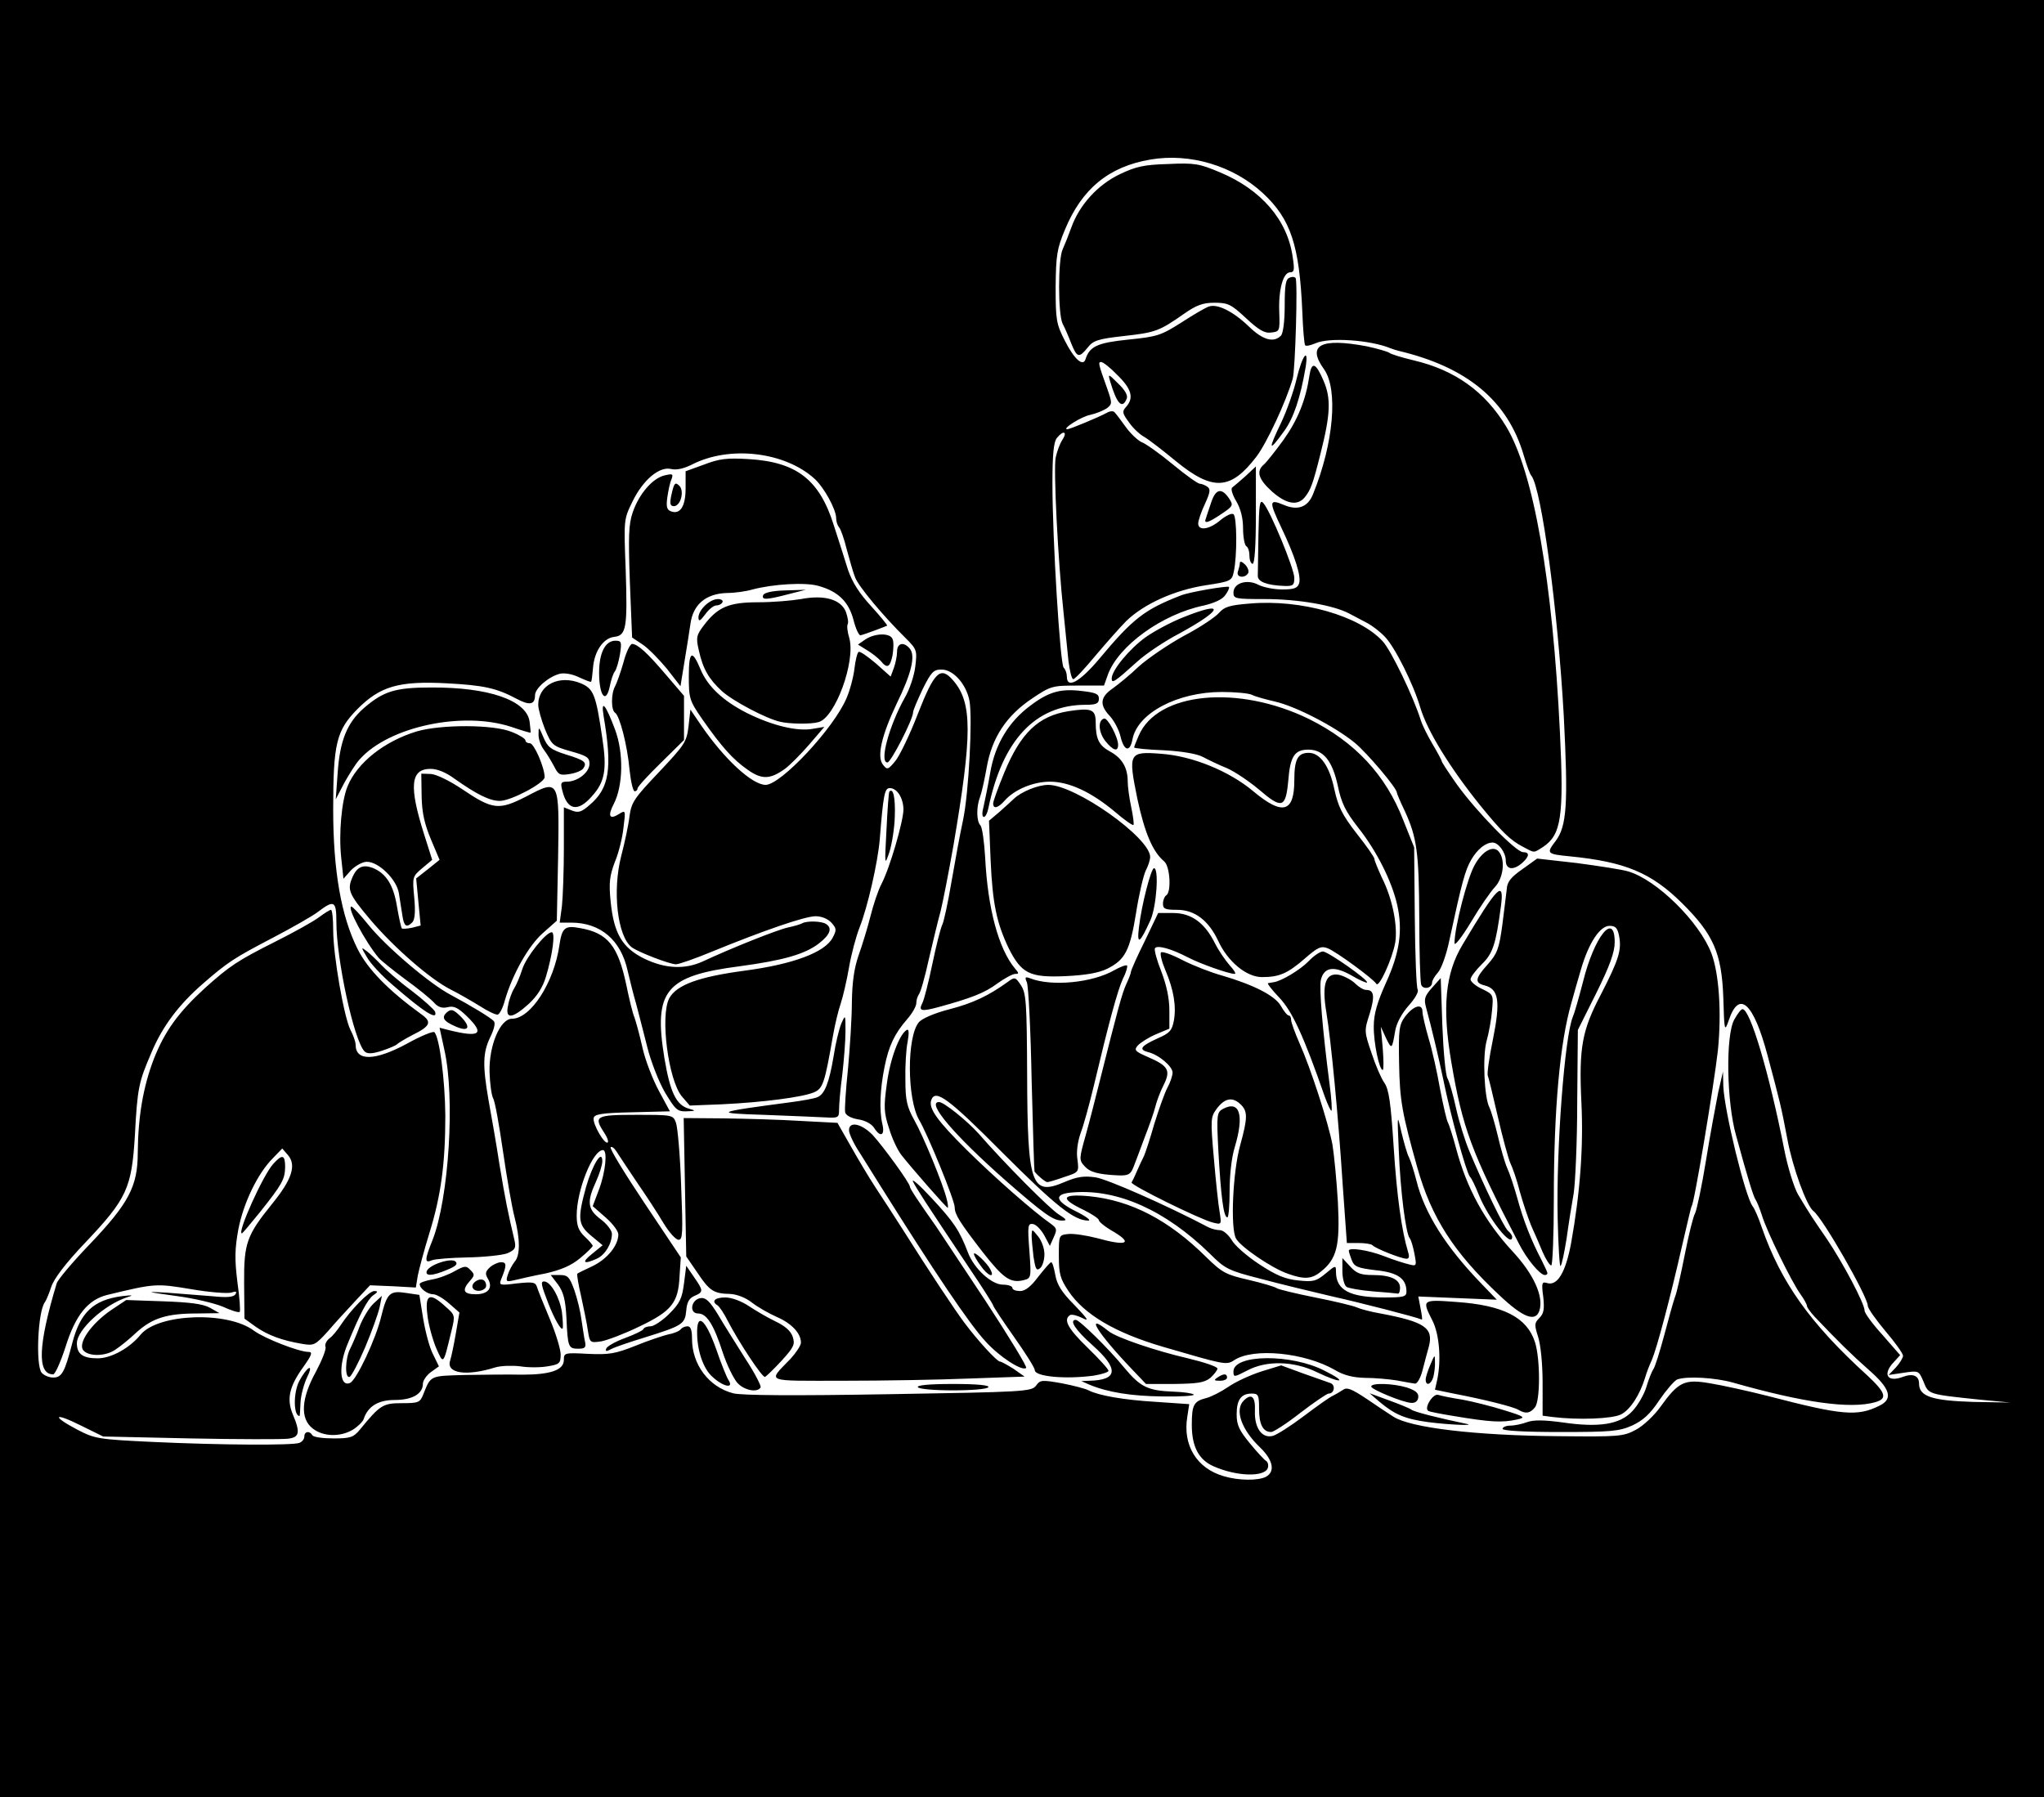 <?xml version="1.0" encoding="utf-8"?>
<!DOCTYPE svg PUBLIC "-//W3C//DTD SVG 20010904//EN" "http://www.w3.org/TR/2001/REC-SVG-20010904/DTD/svg10.dtd">
<svg version="1.0" xmlns="http://www.w3.org/2000/svg" width="638px" height="561px" viewBox="0 0 638 561" preserveAspectRatio="xMidYMid meet">
 <rect x="0" y="0" width="638" height="561" fill="#808080" stroke="none"/>
 <g fill="#000000">
  <path d="M0 280.5 l0 -280.5 319 0 319 0 0 280.5 0 280.5 -319 0 -319 0 0 -280.5z"/>
 </g>
 <g fill="#ffffff">
  <path d="M382 460.8 c-8.4 -2.4 -12.9 -9.6 -11.4 -18.6 l0.6 -3.9 -10.2 -0.7 c-10.3 -0.6 -18.1 -2 -21.2 -3.6 -0.9 -0.5 -4.7 -1.5 -8.3 -2.2 -6.3 -1.1 -6.8 -1.1 -8.1 0.7 -1.4 1.9 -3.7 2 -46.2 2.7 -29.1 0.5 -46 0.4 -48.4 -0.3 -7.6 -2 -12.8 -9 -12.8 -17 0 -2.7 -0.4 -3.9 -1.4 -3.9 -0.8 0 -1.7 0.4 -2.1 0.9 -0.3 0.5 -2 1.3 -3.8 1.6 -1.7 0.4 -6.5 2 -10.4 3.6 -6.3 2.5 -8.3 2.8 -14.8 2.5 -7.3 -0.4 -7.5 -0.3 -7.5 1.9 0 3.2 -4.2 4.6 -13.1 4.6 -4.1 -0.1 -12.1 0 -17.8 0.1 -11 0.3 -10.6 0.1 -13 6.1 -1 2.5 -1.5 2.7 -6.7 2.7 -5.9 0 -6.8 0.6 -13.1 8.3 -2 2.4 -3 2.7 -8.2 2.7 -3.3 0 -6.3 -0.4 -6.6 -1 -0.9 -1.5 -2.5 -1.2 -2.5 0.4 0 0.8 -0.7 1.7 -1.6 2 -2.1 0.8 -24.1 0.7 -45.7 -0.3 -17 -0.8 -18.1 -1 -23.5 -3.8 -8.2 -4.3 -7.5 -5.6 0.9 -1.4 l7.1 3.5 27.2 0.6 c14.9 0.3 28.6 0.3 30.4 0.1 3.7 -0.4 4 -1.9 1.6 -7.6 -2 -4.8 -1.1 -8.7 3.2 -14.7 2.7 -3.8 3.1 -4.8 1.7 -4.8 -3 0 -13.7 -4.2 -17 -6.6 -8.2 -6.2 -29.9 -5.4 -35.4 1.2 -3.4 4.2 -9.2 7.4 -13.4 7.4 -4.6 0 -6.5 -1.3 -6.5 -4.7 0 -4.2 8.6 -12.1 15.8 -14.4 2 -0.6 1.6 -0.7 -1.8 -0.3 -8.8 1.2 -12.9 5 -15.4 14.5 -2.4 9.3 -3.3 10.9 -6 10.9 -1.3 0 -2.9 -0.7 -3.6 -1.5 -1.9 -2.3 -1.2 -19.1 1 -22 0.4 -0.5 1.3 -2.7 2 -4.8 0.8 -2.5 4.5 -7.4 10.6 -13.8 13 -13.7 14.5 -17 15.5 -33.4 0.8 -15.1 1.2 -16.7 5.2 -26 3.4 -8.1 8.5 -14.9 16.1 -21.5 7.6 -6.6 9.7 -8 21.8 -14.3 5.9 -3.1 12.3 -6.7 14.1 -8.1 5 -3.8 5.7 -3.4 5.7 3.2 0 11.7 5.5 37.1 8.8 40.4 0.8 0.8 2.3 0.8 5.4 -0.2 2.4 -0.8 4.5 -1.7 4.8 -2.1 0.3 -0.3 2.4 -1.6 4.7 -2.8 5.7 -2.8 6.2 -4.1 2.8 -6.5 -10.2 -7.4 -16.7 -14 -19.9 -20.4 -5.1 -10.2 -7.6 -24.4 -7.6 -43.5 0 -20.7 1 -24.7 7.6 -31.4 7.1 -7.1 12.9 -8.8 27.9 -8 11.5 0.6 15.5 1.5 21.7 4.8 4.1 2.2 5.8 1.9 5.8 -1.1 0 -2.1 4.2 -5.8 7.8 -6.7 1.4 -0.3 3.9 0.1 5.9 1.1 2 0.9 3.7 1.6 3.8 1.4 0.2 -0.2 0.4 -2.1 0.6 -4.3 0.4 -5.2 3.2 -9.3 6.6 -9.7 3.8 -0.4 4.2 -2.8 3.6 -21 -0.6 -15.6 -0.6 -15.7 2.1 -21.2 3.3 -6.8 8.4 -11.1 12.1 -10.2 1.6 0.4 3.9 -0.1 6.5 -1.4 11.7 -6 28.9 -4 38.2 4.4 3 2.7 6.8 9.6 6.8 12.4 0 1 0.4 2.2 0.9 2.8 0.5 0.5 1.6 3.6 2.4 6.9 0.9 3.3 2 7.2 2.6 8.7 1 2.8 8.9 12.2 15.7 18.9 3.6 3.6 3.7 3.9 3.1 8.9 -0.3 2.8 -1.8 7.3 -3.3 9.8 -4.9 8.8 -8 20.2 -5.4 20.2 1.1 0 8 -13.5 8 -15.6 0 -0.7 1.4 -3.9 3 -7.3 2.7 -5.4 3.4 -6.1 5.9 -6.1 3.7 0 7.7 4.6 8.7 9.7 1 5.4 -0.2 28.8 -2 37.3 -0.9 4.1 -2.5 12.8 -3.6 19.2 -1.1 6.5 -2.4 12.6 -2.9 13.5 -0.5 1 -1.9 6.5 -3.1 12.3 -1.2 5.8 -2.6 11.2 -3.1 12.1 -1.3 2.5 -0.3 2.7 4.9 1.3 10.6 -2.9 14.6 -4.5 18.5 -7.4 2.2 -1.6 4.8 -3 5.6 -3 1.2 0 1.2 -0.2 -0.1 -1.7 -5.1 -6.1 -8.5 -18.7 -9.3 -34.7 -0.3 -4.9 -0.9 -9.4 -1.5 -10 -1.2 -1.2 -1.3 -5.7 -0.1 -8.8 0.5 -1.3 1.4 -5.4 2.1 -9.3 1.6 -9.2 6.1 -16.1 14.2 -21.5 5.8 -3.9 6.3 -4 14.2 -4 l8.2 0 1.2 -3.4 c3.3 -9 16.9 -18.9 30 -21.6 3.3 -0.8 5.8 -1.9 6.7 -3.3 0.8 -1.1 1.3 -2.2 1.1 -2.5 -0.5 -0.4 -12.5 1.6 -15.1 2.7 -11.3 4.4 -14.9 7.2 -25.5 19.9 -6 7.1 -10 9.3 -10 5.4 0 -1 -0.4 -2.2 -1 -2.8 -1.1 -1.1 -3.5 -39.9 -3.5 -57.5 0 -9.2 0.4 -13 1.4 -14.2 2 -2.5 3.4 -2 1.7 0.6 -0.8 1.2 -1.7 3.7 -2.1 5.6 -0.7 3.5 0.7 32.1 2.5 48.6 0.5 5 1.2 11.6 1.5 14.8 0.4 3.1 1 5.7 1.5 5.7 0.5 0 3.6 -3.3 6.9 -7.3 3.3 -3.9 7.7 -8.9 9.7 -10.9 5.5 -5.3 15 -9.6 24.7 -11.1 7.9 -1.2 8.2 -1.4 8.8 -4.2 1.1 -4.9 1 -17.3 -0.1 -18 -0.6 -0.4 -2.4 0.5 -4.1 1.9 -3.4 2.9 -6.9 3.4 -6.9 1 0 -0.8 0.9 -3.6 2.1 -6.1 1.7 -3.7 1.8 -4.7 0.7 -5.4 -0.7 -0.5 -1.8 -0.9 -2.3 -0.9 -0.6 0 -4.4 -2.7 -8.5 -6.1 -4.1 -3.4 -8.5 -6.5 -9.7 -6.9 -1.1 -0.5 -3.4 -2.6 -4.9 -4.7 -1.5 -2.1 -3.1 -4.2 -3.5 -4.6 -0.4 -0.5 -1.5 -0.4 -2.5 0.2 -2.6 1.4 -11.5 5.1 -12.3 5.1 -1.7 -0.1 4.5 -4 7.2 -4.5 1.8 -0.4 4 -1.3 5.1 -2 1.8 -1.4 1.8 -1.6 0.2 -6.2 -2.8 -7.8 -2.9 -8.3 -1.9 -8.3 0.6 0 2.9 1.8 5.1 4.1 4.4 4.3 5.2 7.1 2.7 9.9 -1.3 1.4 -1.2 2 0.8 4.7 1.2 1.8 3.4 3.9 4.9 4.7 1.5 0.9 5.9 4.3 9.9 7.6 11.5 9.4 17.1 9 25.1 -1.5 3.2 -4.2 9.3 -17.3 11.3 -24.3 0.8 -2.7 1.6 -30.3 0.9 -31.4 -0.3 -0.4 -1.1 -0.5 -1.9 -0.1 -1.2 0.4 -1.5 2.4 -1.5 8.7 0 5 -0.5 8.7 -1.2 9.4 -2.3 2.3 -5.7 1.3 -10 -2.9 -4.9 -4.7 -9.9 -7.2 -12.5 -6.2 -1 0.3 -4.9 2.6 -8.6 5 -6.3 4 -7.5 4.4 -16.5 5.3 -9.7 1 -12.1 2.1 -13.4 6.2 -0.8 2.3 -3.5 -0.1 -6.4 -5.8 -2.7 -5.3 -2.9 -6.5 -2.9 -16.8 0.1 -9.9 0.4 -11.9 2.9 -17.9 5.3 -12.8 13.7 -19.7 26.7 -21.9 12.3 -2.1 25.8 1.9 35.1 10.5 8.7 8.1 11.4 16.2 12.3 37.1 0.2 5.4 0.6 10.1 0.9 10.4 0.3 0.3 1.7 0 3.1 -0.6 4.3 -2 17.2 -1.1 23.5 1.5 0.8 0.3 2 0.7 2.5 0.8 21.5 5.1 34.1 15.6 39.1 32.6 0.9 3 1.9 5.9 2.4 6.4 3.2 4.2 8.3 42.4 10.1 74.9 1.4 27.5 1 34.5 -2.6 39.2 -2.9 3.8 -2.7 4 4.5 4.7 17.2 1.7 25.4 5.1 35 14.6 9.8 9.7 12.4 15.6 12.9 29.5 0.3 10.6 0.4 10.8 1.7 7.1 3.2 -9.6 7.7 -5.6 12.1 10.9 4 15 4.2 15.7 6.2 26.2 1.6 8.7 6 20.8 8.1 22.4 2.9 2.1 17 26.8 17 29.6 0 0.8 2.5 4.3 5.5 7.9 3 3.5 5.5 7 5.5 7.7 0 0.6 -1 2.3 -2.2 3.6 l-2.3 2.4 4.7 -0.7 c4.7 -0.7 4.7 -0.7 6.2 2.8 1.6 4 1.4 3.9 17.6 5.6 l9.5 0.9 -11.7 -0.2 c-12.7 -0.4 -16.8 -1.7 -16.8 -5.7 0 -2.5 -1.9 -3.3 -5.1 -2.1 -4.8 1.8 -6.4 -0.8 -2.8 -4.6 l2 -2.2 -5.5 -6.3 c-3.1 -3.4 -5.6 -6.8 -5.6 -7.6 0 -2.2 -6.8 -15 -11.8 -22.4 -4.8 -7 -5.1 -7.4 -9 -13.9 -1.2 -2.1 -3.2 -8.4 -4.3 -14.1 -4.7 -23.8 -10.6 -43.7 -13 -43.7 -0.5 0 -1.6 1.5 -2.6 3.3 -2.7 5 -2.4 25.6 0.6 36.2 3.8 13.9 5.4 19 6.1 20 0.4 0.6 1.3 2.8 2 5 1.5 4.9 9.2 20.6 12 24.5 1.1 1.5 2 3.2 2 3.6 0 0.5 1.1 2 2.4 3.4 7.3 7.7 11.7 12 16.8 16.5 6.9 6 7.8 9.2 3.4 11.3 -6.8 3.4 -11.6 3 -34.6 -3 -6.3 -1.6 -14.5 -3.4 -18.2 -4 -8 -1.4 -9.9 -0.5 -15.5 7.3 -1.9 2.7 -5.4 6 -7.7 7.2 -3.9 2.1 -5.2 2.2 -24.1 2 -25.9 -0.2 -46.2 -2.6 -51.6 -6.1 -1.4 -0.9 -5.2 -3.4 -8.4 -5.6 -4.7 -3.1 -6.1 -3.7 -7.4 -2.7 -0.9 0.6 -2.3 1.4 -3.1 1.8 -0.8 0.3 -4.9 3.2 -9 6.3 -4.1 3.1 -8.5 5.9 -9.7 6.2 -3.4 0.9 -5.8 -2.5 -5.6 -7.8 0.2 -4.5 -1.1 -5.6 -3.5 -3.2 -2.9 2.9 -0.7 9.1 5.2 14.7 4 3.9 4.7 7.5 1.7 9.1 -2.4 1.2 -8.4 1.2 -13.1 -0.2z m13.7 -2.5 c0.3 -0.8 0.1 -1.8 -0.4 -2.2 -0.6 -0.3 -2.9 -2.8 -5.2 -5.6 -3.3 -4 -4.1 -5.7 -4.1 -9 0 -4.6 1.4 -6.5 4.7 -6.5 2.1 0 2.3 0.5 2.3 4.8 0 4.8 1.2 7.2 3.8 7.2 0.7 0 4.9 -2.7 9.1 -6 4.3 -3.3 8.3 -6 8.8 -6 1.9 0 2.2 -2.8 0.5 -3.3 -0.9 -0.3 -4.8 -1.7 -8.5 -3 l-6.8 -2.5 -6.2 1.9 c-3.4 1.1 -8 3.2 -10.3 4.8 -2.2 1.5 -5.3 3.1 -6.9 3.5 -3.9 1 -4.5 2.1 -4.5 8.4 0 6.8 2.2 10.9 6.8 12.9 7.2 3.2 15.8 3.4 16.9 0.6z m-285.6 -12 c1.6 -1 3.1 -2.5 3.4 -3.3 1.3 -4 4.5 -6 9.7 -6 5.5 0 8.8 -1.9 8.8 -5.1 0 -0.9 1.1 -2.6 2.5 -3.6 l2.5 -1.8 -1.8 -3.7 c-1.1 -2 -2.4 -7 -3.1 -11.1 l-1.2 -7.5 -4.1 -0.6 c-5.1 -0.8 -6 0 -7.8 7.3 -1.6 6.9 -7.8 20.1 -9.8 20.8 -3.2 1.3 -3.6 -5.3 -0.7 -12.2 3.9 -9.5 6.2 -13.8 7.9 -15.1 1.6 -1.1 1.7 -1.4 0.4 -1.4 -1.6 0 -7.3 5.8 -10.5 10.7 -1 1.5 -2.5 3.4 -3.5 4.1 -0.9 0.7 -1.5 1.9 -1.2 2.6 0.3 0.7 -1.1 4.2 -3 7.8 -4.6 8.3 -5 14.6 -1 17.7 3.3 2.6 8.6 2.7 12.5 0.4z m399.3 -1.3 c3.4 -1.6 5.6 -3.5 8.5 -7.9 2.2 -3.2 4.7 -6.1 5.6 -6.5 3 -1.1 11.9 -0.6 17.5 1 21.8 6.2 36.5 8.3 44.3 6.1 3.9 -1.1 3.4 -2.9 -2.5 -8.4 -17.8 -16.2 -26.9 -29 -32.9 -46.2 -1 -3 -2.3 -5.9 -2.8 -6.5 -2.3 -2.8 -8.9 -29.9 -9.2 -37.6 l-0.1 -4.5 -1.5 6.5 c-0.7 3.6 -2.5 13.1 -3.8 21.2 -1.3 8.1 -2.9 15.5 -3.4 16.5 -0.6 1 -2 6.7 -3.2 12.8 -1.2 6 -2.5 12 -3.1 13.4 -0.5 1.4 -2 6.8 -3.4 12.1 -1.4 5.2 -2.9 10 -3.4 10.5 -0.4 0.6 -1.4 3 -2.1 5.4 -0.7 2.4 -2.7 5.8 -4.4 7.6 -3.8 4.1 -10.3 5.2 -21.8 3.5 -5.9 -0.8 -9 -0.8 -11 -0.1 -1.6 0.6 -3.9 1.1 -5.3 1.1 -1.3 0 -2.4 0.5 -2.4 1 0 0.6 6.6 1 17.9 1 15.8 0 18.4 -0.2 22.5 -2z m-51.9 -0.6 c-8.2 -1.7 -16.2 -3.7 -17 -4.4 -0.5 -0.4 -3.7 -1.7 -7 -2.9 l-6 -2.2 3 2.6 c4.9 4.1 8 5.4 15.2 6.4 6.9 0.9 15.5 1.2 11.8 0.5z m16 -1.3 c2.8 -0.6 2.5 -0.9 -4 -2.9 -3.8 -1.2 -9.7 -2.7 -13 -3.3 -3.3 -0.5 -6.7 -1.2 -7.6 -1.5 -1.6 -0.5 -4.5 4.1 -3.1 5 0.5 0.3 3.7 0.9 7.3 1.5 12.5 2.1 15.7 2.2 20.4 1.2z m32.5 -1.6 c2.9 -1.5 5.9 -6.2 7.5 -11.5 0.4 -1.4 1.3 -3.8 2.1 -5.5 1.6 -3.8 5.7 -19.2 9.4 -35.5 1.6 -6.9 2.9 -12.5 3 -12.5 0.7 0 7 -37.9 8.2 -48.5 1.2 -11.8 0.4 -24 -2 -30.4 -3.8 -9.9 -17.1 -23 -26 -25.6 -2 -0.6 -9.3 -1.7 -16 -2.6 l-12.4 -1.4 -4.6 3.3 c-3.6 2.5 -4.8 4 -4.9 6.3 -0.2 1.6 -0.8 6.7 -1.4 11.3 -1 7.3 -1.6 8.8 -4.5 12.1 -4 4.4 -4.2 5.8 -1 6.6 4.4 1.1 5 4.9 2.6 16.8 -1.2 5.8 -1.9 10.9 -1.6 11.4 0.2 0.4 1.6 6.1 3.1 12.7 1.5 6.6 3.3 13.1 3.9 14.5 0.7 1.4 2.1 5.4 3 9 1 3.6 2.6 8.3 3.5 10.5 1 2.2 2.6 5.9 3.6 8.3 1 2.3 2.2 4.2 2.7 4.2 0.4 0 0.8 -9.3 0.8 -20.7 0 -28.3 1.9 -48.9 5.5 -61.3 0.7 -2.5 2 -7.2 3 -10.5 2.4 -8.2 5.9 -13.5 8.9 -13.5 1.9 0 2.5 0.7 3 3.3 0.8 4.3 -0.2 7.4 -5.7 18.1 -5.9 11.2 -6.9 16.6 -6.1 33.6 0.7 13.9 -0.4 28.4 -3.2 44 -1.7 9.2 -4.3 13.5 -7.5 12.5 -1.6 -0.5 -1.8 -0.1 -1.2 4.3 0.4 3.8 0.2 5.2 -1.2 6.6 -1.6 1.6 -1.6 2.1 -0.4 5.9 0.8 2.5 1.4 8.4 1.4 14.4 l0 10.2 3 0.4 c8.1 1 18.7 0.6 21.5 -0.8z m-412.2 -3.7 c0.1 -2.3 1.1 -5.9 2.1 -8 2.2 -4.5 -0.1 -3.2 -2.5 1.3 -1.9 3.7 -1.8 10.9 0.1 10.9 0.1 0 0.2 -1.9 0.3 -4.2z m385.3 1.5 c1.7 -2 1.7 -15.2 0 -20.4 -2.5 -7.7 -9.9 -11.5 -24.6 -12.5 -10.7 -0.8 -10.7 -0.7 -7.4 5.8 2.2 4.3 2.8 12.4 1.5 18.5 l-0.7 3.1 5.8 1.2 c9.4 1.8 18.7 4.1 20.3 5.1 2.2 1.3 3.6 1.1 5.1 -0.8z m-36.4 -3.2 c0.1 -1.3 -0.9 -2.1 -3.6 -3 -4.3 -1.3 -11.1 -1.5 -11.1 -0.3 0 0.9 9.9 5 12.5 5.1 1.3 0.1 2.1 -0.6 2.2 -1.8z m-70.1 -0.8 c-0.4 -0.4 -3.3 -0.8 -6.4 -0.9 -8 -0.3 -10.3 -1.5 -15.3 -7.5 -4.9 -6 -14 -14.9 -15.1 -14.9 -2.2 0 -0.1 3.2 5.2 7.9 8.3 7.4 8 10.9 -1 11.1 l-2.5 0.1 2.5 1.1 c5.7 2.4 13.1 3.6 22.9 3.7 5.7 0.1 10.1 -0.2 9.7 -0.6z m-135.2 -2.2 c0.3 -0.4 -1.8 -4.5 -4.7 -8.9 -2.8 -4.5 -6.7 -10.6 -8.5 -13.7 -2.7 -4.4 -3.9 -5.5 -5.5 -5.3 -3 0.4 -3.7 4.8 -0.8 4.8 2.7 0 4.9 3.5 7.7 12.2 1.3 3.9 3.4 8.2 4.6 9.5 2.1 2.3 6.2 3.1 7.2 1.4z m71.1 -0.1 c0.4 -0.6 -3.5 -1 -11 -1 -7.5 0 -11.4 0.4 -11 1 0.3 0.6 5.2 1 11 1 5.8 0 10.7 -0.4 11 -1z m-81.1 -2.2 c-0.5 -0.7 -2.3 -5.1 -3.9 -9.8 -3.4 -9.5 -6.1 -11.5 -5.9 -4.5 0.1 5.4 2 10.8 4.7 13.2 3.4 3.2 6.9 3.9 5.1 1.1z m150.4 -0.7 c1.2 -1.1 2.2 -2.4 2.2 -2.9 0 -0.6 -4.2 -2 -9.2 -3.2 -10 -2.3 -22.4 -6.5 -24.8 -8.5 -7.7 -6.2 -3.5 0.6 7.6 12.2 l4.1 4.3 8.9 0 c7.2 -0.1 9.3 -0.4 11.2 -1.9z m66.2 -2.3 c0.6 -2.4 1.5 -5.7 2 -7.5 1.5 -5.8 -1.3 -7.7 -15.1 -10.3 -3 -0.5 -6.3 -1.4 -7.4 -1.9 -1.1 -0.5 -6.9 -1.9 -13 -3.1 -6 -1.2 -11.4 -2.5 -12 -2.9 -0.5 -0.4 -4.5 -1.6 -8.8 -2.6 -7 -1.6 -8.2 -2.2 -13.2 -7.1 -11.7 -11.6 -23.5 -17.7 -36.5 -19 -8.7 -0.8 -9.3 0.7 -1.7 4.3 2.6 1.3 4.7 2.7 4.7 3.2 0 0.5 2.1 2.2 4.8 3.7 5.9 3.6 3.7 4.4 -5.3 1.9 -3.5 -0.9 -7.5 -1.5 -9.1 -1.3 -2.9 0.3 -2.9 0.4 -2.9 6.8 0 5.6 0.4 7.1 3 11 4.9 7.3 14.5 13 29.5 17.4 19.2 5.6 19.8 5.8 22.2 4.2 6 -4 22 -2.4 31.4 3 2.8 1.7 5.7 2.4 9.5 2.5 3 0 7.4 0.4 9.9 0.8 2.5 0.5 5 0.9 5.7 1 0.7 0 1.7 -1.8 2.3 -4.1z m3.4 2 c0.3 -1.3 0.6 -3.4 0.5 -4.8 0 -2.3 -0.1 -2.2 -1.4 0.9 -0.8 1.8 -1.5 4 -1.5 4.7 0 2.2 1.7 1.6 2.4 -0.8z m-144.7 0.5 l17.1 -0.6 -3.4 -2.4 c-1.9 -1.2 -3.9 -2.3 -4.3 -2.3 -0.9 0 -6.8 -6.4 -11 -12 -3 -4 -11 -16 -19.5 -29.5 -2.4 -3.8 -6.2 -9.6 -8.3 -12.8 -2.1 -3.2 -5.6 -9.1 -7.8 -13 l-4.1 -7.2 -11.4 -0.6 c-6.3 -0.4 -17.1 -0.7 -24 -0.8 l-12.6 -0.1 0.4 21.6 0.4 21.6 3.5 5.1 c3.8 5.7 5.1 6.5 10.2 6.6 2 0.1 4.8 1.1 6.8 2.7 1.8 1.4 5.3 3.4 7.8 4.5 4.6 2 7.5 5.1 7.5 8 0 0.9 -1.5 3.1 -3.2 5 -7.2 7.5 -8.7 6.9 16.3 6.9 12.3 0 30.1 -0.3 39.6 -0.7z m80.3 -0.3 c0 -1.3 -1.1 -1.3 -3 0 -1.2 0.8 -1.1 1 0.8 1 1.2 0 2.2 -0.4 2.2 -1z m30.5 -2.1 c-10.4 -5.4 -28.5 -5.2 -28.5 0.2 0 1.9 0.2 1.8 4.3 -0.3 6 -3.2 14.5 -3 21.7 0.5 7.7 3.7 9.9 3.3 2.5 -0.4z m-299.5 -7.4 c2.1 -5 4.1 -10.6 4.5 -12.5 l0.7 -3.5 -2.6 2.4 c-1.4 1.3 -3.3 4.5 -4.3 7 -0.9 2.5 -2.3 5.7 -3 7.1 -1.6 3.1 -1.7 9.3 -0.2 8.8 0.6 -0.2 2.8 -4.4 4.9 -9.3z m130 4.2 c3.9 -4.3 4.2 -5.1 3.4 -7.5 -0.6 -1.8 -2.5 -3.4 -5.5 -4.8 -2.5 -1.2 -6.2 -3.4 -8.3 -4.8 -2.3 -1.5 -5.3 -2.6 -7.2 -2.6 -3.3 0 -4.5 1.2 -2.4 2.5 0.6 0.4 2 2.5 3.1 4.7 3.4 6.6 10.9 18 11.7 17.6 0.4 -0.2 2.8 -2.5 5.2 -5.1z m97.4 4.7 c2.5 -0.4 4.6 -1.1 4.6 -1.5 0 -0.5 -2.9 -3.7 -6.5 -7.2 -6.2 -6 -7.7 -8.8 -5.5 -10.2 0.5 -0.3 2.2 0.1 3.8 0.9 2.3 1.2 1.8 0.4 -2.4 -4 -4.1 -4.1 -5.5 -6.5 -6 -9.4 -0.4 -2.2 -0.9 -4 -1.3 -4 -0.3 0 -2.1 2.1 -4 4.5 -2.3 3.1 -4.1 4.5 -5.7 4.5 -1.3 0 -2.4 -0.4 -2.4 -1 0 -0.5 -1.3 -1 -3 -1 -3.5 0 -9 -5 -10.9 -10.1 -2.6 -6.8 -4.4 -9.5 -11.3 -16.9 -3.8 -4.1 -6.4 -6.4 -5.8 -5.1 1.2 2.3 3.1 5.3 17.8 27.3 4 5.9 7.2 11 7.2 11.3 0 0.3 2.9 4.7 6.5 9.8 3.6 5.1 6.5 9.7 6.5 10.4 0 2 9.6 2.9 18.4 1.7z m-321 -8.8 c3.1 -10 7 -14.9 13.1 -16.4 14.9 -3.6 15.2 -3.6 26.1 -1.8 5.7 1 11.3 1.4 12.5 1.1 1.6 -0.5 1.9 -0.4 1.4 0.5 -0.6 0.9 -2.6 1.1 -7.4 0.6 -3.6 -0.3 -10 -0.8 -14.1 -1.1 -6.8 -0.4 -6.6 -0.3 2.7 1 5.6 0.7 12.3 2.3 14.9 3.4 2.6 1.2 4.9 1.9 5.2 1.6 0.3 -0.2 0 -4.4 -0.7 -9.3 -0.9 -7.3 -0.8 -10.4 0.3 -16.5 1.6 -8.2 6 -17.4 10.8 -22.2 l2.9 -3 1.9 2.2 c2.5 3.1 1.1 7.5 -5 15 -8 9.9 -8.9 12.3 -8.8 24.9 l0.1 11 3.6 2.6 c3.8 2.6 8 4.2 14.5 5.3 3.6 0.6 4 0.4 8 -4 2.2 -2.6 6.1 -6.8 8.6 -9.5 l4.5 -4.8 7.2 0.3 7.1 0.4 0.6 -3.7 c0.4 -2 2 -8 3.6 -13.2 3.7 -11.9 5 -22 5 -36.8 -0.1 -11.1 -1.8 -24.3 -3.4 -26 -0.4 -0.4 -4.3 1.2 -8.6 3.6 -10 5.4 -16 5.5 -16 0.3 0 -0.9 -0.7 -2.9 -1.6 -4.6 -2 -3.9 -5.4 -23.2 -5.4 -31.2 0 -3.5 -0.3 -6.3 -0.7 -6.3 -0.3 0 -2 1 -3.7 2.3 -1.7 1.3 -7.8 4.7 -13.6 7.6 -11.9 6 -14.3 7.6 -22 14.5 -8.3 7.6 -12.6 13.5 -16 22.2 -3.3 8.6 -4.9 17.9 -5 29.2 0 10.5 -2.8 15.8 -15 28.6 -5.4 5.6 -10 11.1 -10.3 12.2 -5.8 19.2 -6.2 28.4 -1.1 28.4 0.6 0 2.3 -3.8 3.8 -8.4z m134.3 6.2 c1.8 -0.5 5.2 -0.6 7.7 -0.3 2.4 0.4 6.3 0.4 8.5 0 3.7 -0.6 4.1 -0.9 4.1 -3.7 0 -1.6 -1.5 -6.6 -3.4 -11.1 -1.9 -4.5 -3.7 -9 -4 -10 -0.5 -1.5 -1.3 -1.6 -6.2 -1.1 -5.4 0.7 -5.7 0.6 -5 -1.2 1.8 -4.4 1.8 -5.4 0 -5.4 -0.9 0 -2.5 0.7 -3.5 1.6 -1.4 1.3 -1.5 2 -0.7 3.4 1.8 2.9 0.3 5 -3.7 5 -3.9 0 -4.4 -1.3 -1.8 -4.2 1.5 -1.7 1.5 -2 0.1 -3.4 -1.3 -1.4 -1.8 -1.3 -4.9 0.4 -1.9 1.1 -5.1 2.3 -7.1 2.6 -2.1 0.4 -3.8 1 -3.8 1.4 0 1.4 2.4 3.2 4.2 3.2 1 0 3.2 1.3 5 2.9 l3.2 2.8 -1.1 6.4 c-0.6 3.5 -1.4 7.4 -1.8 8.6 -1.3 4 5 5 14.2 2.1z m152.8 -20.9 c-7.4 -11.2 -14.3 -21.5 -15.2 -22.9 -6 -8.5 -8.3 -12 -8.3 -12.6 0 -1.1 -8.3 -12.5 -11.6 -16.1 -3.5 -3.6 -7.4 -4.4 -7.4 -1.5 0 1 1.4 4.1 3.2 6.8 1.7 2.7 4.6 7.4 6.5 10.4 17 27.1 27.8 43.2 32.9 48.7 4.3 4.8 11.4 9.4 12.7 8.3 0.4 -0.3 -5.4 -9.8 -12.8 -21.1z m-166.6 9.6 c1.2 -4.9 1.2 -5 -1.9 -7.7 -4.9 -4.5 -6.4 -3.8 -5.6 2.6 0.3 3 1.6 7.6 2.7 10.3 2.4 5.4 2.2 5.5 4.8 -5.2z m-104.9 5.8 c1.4 -0.9 4.4 -3.3 6.6 -5.4 5 -4.5 9.5 -5.9 18.9 -5.9 l7 -0.1 -3 -1.7 c-2.2 -1.2 -6.2 -1.7 -14.6 -2 l-11.5 -0.4 -4.8 3.2 c-6.1 4.2 -10.4 10.3 -8.6 12.5 1.7 2 7 1.9 10 -0.2z m165.2 -3.8 c11.9 -3.7 12.6 -4.2 13 -8.4 0.2 -2.6 0.9 -3.9 2.6 -4.6 2.8 -1.2 2.8 -1.6 -0.2 -5.9 l-2.4 -3.5 -0.7 5.5 c-0.6 4.7 -1.3 6.2 -4.6 9.5 -2.1 2.1 -4.8 3.9 -5.8 3.9 -1.1 0 -2.1 0.4 -2.3 0.9 -0.1 0.4 -2.8 1.7 -5.8 2.8 -3 1.1 -5.6 2.6 -5.8 3.3 -0.3 0.9 0.1 0.9 1.6 0.1 1.1 -0.6 5.8 -2.2 10.4 -3.6z m-18.6 1.3 c-0.3 -1.3 -0.7 -4.3 -1.1 -6.8 -0.3 -2.5 -1.3 -6.6 -2.2 -9.2 -1.5 -4.2 -2.1 -4.8 -4.5 -4.8 l-2.9 0 2.3 3 c1.7 2.4 2.3 4.8 2.6 10.3 0.4 9.2 0.6 9.7 3.7 9.7 2.1 0 2.5 -0.4 2.1 -2.2z m16.9 -4.7 c10.1 -4.8 12.2 -7.4 12.6 -15.6 l0.4 -6 -11.3 -16.9 c-6.2 -9.3 -11 -17.1 -10.6 -17.5 0.3 -0.3 1.1 0.2 1.8 1.3 0.6 1 3.5 5.3 6.3 9.5 2.9 4.2 6.7 10 8.4 12.9 1.7 2.8 3.8 5.2 4.7 5.2 1.3 0 1.4 -2 0.8 -17 -0.3 -9.3 -1.1 -18.1 -1.6 -19.5 -0.9 -2.5 -1.1 -2.5 -12.5 -2.5 -12.6 0 -13.3 0.4 -9.9 5.6 0.9 1.3 1.4 2.7 1.1 3 -0.9 0.9 -4.8 -5.8 -4.4 -7.6 0.2 -1.2 2.5 -1.6 12 -1.8 l11.8 -0.3 -3.4 -6.3 c-1.9 -3.5 -4.3 -9.6 -5.2 -13.7 -0.9 -4.1 -2.1 -8.3 -2.5 -9.4 -0.5 -1.1 -1.6 -5.6 -2.5 -10 -2.6 -12.3 -5.8 -16.3 -14.5 -17.8 -4.7 -0.9 -5.6 -0.1 -6.4 5.4 -1.7 11.7 -9 22.9 -14.8 22.9 -3.7 0 -7.2 8.4 -7 16.6 0.1 3.5 0.6 7.2 1.1 8.2 0.6 0.9 1.9 8.4 3.1 16.6 1.2 8.3 2.8 17.5 3.6 20.5 1.8 7 1.8 12 0 14 -0.7 0.9 -1.7 2.7 -2.1 4 -0.7 2.2 -0.5 2.3 2.1 1.7 1.6 -0.4 6 -1.4 9.7 -2.1 4.8 -1.1 7.9 -2.4 10.7 -4.7 2.2 -1.8 4 -3.6 4 -3.9 0 -0.3 -1.1 -1.6 -2.5 -2.9 -1.9 -1.8 -2.5 -3.4 -2.5 -6.6 0 -7.8 5 -20.4 8.2 -20.4 1.5 0 0.8 6.9 -1.2 12.2 l-2 5.3 4 3.5 c2.2 1.9 4 4.3 4 5.3 0 3.5 -3.5 7.7 -8 9.9 -2.5 1.2 -4.7 2.2 -4.8 2.4 -0.2 0.1 0.3 3.3 1.2 7.1 0.8 3.7 1.8 8.5 2.1 10.7 0.6 3.8 0.7 3.8 4.2 3.3 2 -0.4 7.3 -2.4 11.8 -4.6z m-24.1 -4.5 c-0.7 -4.6 -3.5 -9.6 -5.6 -9.6 -1.1 0 -0.9 1.1 1.4 7 1.8 4.6 3.9 8.3 4.4 7.7 0.2 -0.2 0.1 -2.5 -0.2 -5.1z m268 -1.2 l-0.7 -3.7 12.2 0.5 12.3 0.5 -4.9 -5.1 c-11.1 -11.5 -17.7 -22 -20.2 -32.1 -0.7 -2.7 -1.7 -6 -2.3 -7.2 -0.6 -1.1 -1.6 -4.7 -2.4 -8 -1.3 -5.7 -1.3 -5.7 -0.8 5.7 0.5 12.9 2.2 26 3.4 27.5 0.5 0.6 1.1 2.8 1.5 4.9 0.7 3.7 0.7 3.9 -1.6 3.3 -1.3 -0.3 -4.9 -1.4 -7.9 -2.6 -4.9 -1.9 -11 -2.8 -11 -1.7 0 0.3 0.4 1.6 0.9 2.9 0.8 2.1 1.8 2.5 7.5 3.2 6.9 0.7 9.6 2.6 9.6 6.7 0 1.6 -1 1.8 -6.9 1.8 -10.8 0 -15.1 -2.3 -15.1 -8 0 -2.1 -0.1 -2.1 -3.2 0.5 -2.9 2.4 -3.8 2.7 -8.5 2.2 -4.1 -0.4 -7 -1.6 -12.3 -5.1 -3.8 -2.5 -7.7 -5.9 -8.6 -7.6 -1 -1.6 -2.6 -3 -3.6 -3 -1 0 -2.6 -0.4 -3.6 -0.9 -13.1 -6.9 -31.7 -15.1 -35.3 -15.6 -3.6 -0.5 -5.7 -0.2 -9.7 1.5 -10.3 4.4 -11.5 0.9 -11.6 -33.5 -0.1 -22.5 -0.3 -25.4 -1.9 -27.9 -1.7 -2.6 -2 -2.7 -4 -1.2 -6.1 4.4 -10.9 6.7 -18.2 8.6 -4.7 1.2 -8.7 2.9 -9.7 4.1 -3.8 4.5 -3.7 24 0.1 30.5 2.8 4.8 11.1 25.1 11.1 27.3 0 2.2 1.6 4.7 8.7 13.9 6.5 8.3 8.7 9.8 12.8 8.8 2.4 -0.6 2.4 -0.8 1.8 -9.2 -0.6 -7.9 -0.5 -8.6 1.2 -8.3 1 0.2 2.5 1.8 3.5 3.6 l1.7 3.2 1.2 -2.7 c1.1 -2.4 1 -2.8 -0.9 -4.2 -5.3 -3.7 -17.3 -14.2 -26.2 -23 -9.3 -9.2 -12.1 -13.1 -11.1 -15.7 1.3 -3.4 5.3 -0.5 22.2 16.5 16.8 16.8 22.4 21.2 26.8 21.2 1 0 -0.7 -1.3 -3.7 -2.8 -6.9 -3.4 -7.2 -5.6 -1 -6 13.9 -1.1 28.9 5.7 42.6 19.1 4.8 4.8 5.8 5.3 16 7.9 6 1.6 15.9 4 21.9 5.4 8.6 1.9 26.5 6.5 28.3 7.3 0.2 0 0 -1.5 -0.4 -3.5z m37.1 0.7 c1.4 -4.4 -1.8 -11.4 -8.4 -18.5 -8.7 -9.4 -14.3 -19.7 -17.6 -32.1 -1 -3.8 -2.2 -7.4 -2.5 -8 -0.4 -0.5 -1.5 -5.3 -2.5 -10.5 -0.9 -5.2 -2.5 -12.4 -3.6 -15.9 -1 -3.5 -1.9 -7.3 -1.9 -8.3 0 -2.7 -2.8 -1.9 -5.4 1.5 -1.9 2.6 -2.1 4 -1.9 14.6 0.2 11.8 1 15.8 5.7 32.6 4.4 15.6 11.4 26.5 25.6 39.8 7.4 7 11.3 8.5 12.5 4.8z m-43.5 -7.1 c0 -2.6 -2.9 -4 -8.5 -4 -3.7 0 -5.1 -0.5 -7 -2.6 l-2.5 -2.7 0 4.1 c0 2.2 0.6 4.4 1.3 4.9 0.6 0.4 4.4 1.1 8.2 1.4 3.9 0.3 7.3 0.6 7.8 0.7 0.4 0.1 0.7 -0.7 0.7 -1.8z m-285.4 -0.1 c0.3 -0.6 0.1 -1.6 -0.4 -2.1 -1.3 -1.3 -4.5 0.8 -3.6 2.3 0.7 1.2 3.1 1.1 4 -0.2z m260.6 -4.9 c5.1 -4 6.1 -8.1 5.4 -21.8 -0.4 -6.8 -1.2 -14.9 -1.7 -17.9 -1.3 -6.9 -6.8 -23.9 -10.3 -31.7 -1.4 -3.2 -2.6 -6.5 -2.6 -7.2 0 -0.8 -0.3 -1.4 -0.7 -1.4 -0.5 0 -1.6 -1.4 -2.5 -3 -1.8 -3.2 -8.5 -6.6 -18.4 -9.5 -3.3 -0.9 -8.7 -3 -12.1 -4.7 -3.4 -1.8 -6.5 -2.9 -6.9 -2.5 -0.4 0.3 0.2 2.8 1.3 5.4 2.7 6.3 3.5 11.5 2.7 15.9 -0.6 3.1 -1.3 3.9 -5 5.5 -5.3 2.4 -6.1 3.5 -3.1 4.3 3.4 0.8 7.7 4.5 7.7 6.4 0 0.9 -0.7 3.1 -1.6 4.7 -0.9 1.7 -2.7 6.8 -4.1 11.3 -1.3 4.6 -2.8 9.1 -3.2 10 -0.5 1 -1.5 3.1 -2.2 4.7 -0.7 1.7 -1.5 3.3 -1.7 3.6 -0.4 0.8 21.3 11.5 25.3 12.5 2.8 0.7 2.8 0.7 2.2 -3.2 -0.4 -2.1 -1.2 -9.7 -1.8 -16.7 -1.1 -12.3 -1 -13 0.8 -15.5 2.5 -3.4 4.9 -3.9 7.4 -1.6 2.4 2.2 2.4 4.2 0 12.9 -2.3 8.2 -3.1 25.9 -1.3 29.1 1.4 2.6 11.2 9.3 16.2 11 5 1.8 7.4 1.7 10.2 -0.6z m-272.7 -0.6 c2.7 -1.1 3.5 -1.8 2.7 -2.6 -1.3 -1.3 -8.3 1 -9 3 -0.5 1.6 1.8 1.5 6.3 -0.4z m169.6 -0.2 c-1.1 -2.1 -5.1 -5.8 -5.1 -4.8 0 0.5 0.9 2.1 2.1 3.7 2.2 3.2 4.6 4.1 3 1.1z m173.9 1.2 c0 -0.3 -0.9 -2.2 -1.9 -4.2 -3.1 -5.9 -5.6 -12.2 -7.5 -19.2 -1 -3.6 -2.4 -7.8 -3.2 -9.5 -0.7 -1.6 -2 -6.1 -2.9 -10 -0.9 -3.8 -2.1 -7.8 -2.6 -8.8 -1.6 -3 -2.2 -15.9 -0.9 -20.7 0.7 -2.5 1.5 -6.8 1.7 -9.5 0.5 -5 0.4 -5.1 -3.1 -6.8 -2 -0.9 -3.6 -2.3 -3.6 -3 0 -0.7 1.6 -2.8 3.5 -4.7 3.5 -3.4 4.4 -6.2 6 -18.2 1.1 -8.4 -1.1 -6.2 -12 12.1 -5.4 9 -6.4 19.5 -3.5 36.6 3.5 20.6 6.2 28 21 56.5 2.5 5 6.7 10 8.2 10 0.4 0 0.8 -0.2 0.8 -0.6z m-157 -5.9 c0 -1.8 -0.9 -4.3 -2 -5.6 -1.9 -2.3 -1.9 -2.4 -2 -0.3 0 1.2 0.3 4.2 0.6 6.8 0.6 3.7 0.9 4.4 2 3.5 0.8 -0.6 1.4 -2.6 1.4 -4.4z m163 -5 c0.6 -4.4 1.6 -10.7 2.2 -14 0.5 -3.3 1.1 -16.1 1.1 -28.5 l0.2 -22.5 5.8 -11.6 c4.2 -8.5 5.7 -12.7 5.7 -15.8 0 -9.7 -6.4 -1.8 -9.9 12.4 -1.3 5 -2.7 9.9 -3.2 11 -2.5 6 -5.2 40.9 -4.7 63 0.2 8.4 0.6 15.1 0.9 14.7 0.4 -0.4 1.2 -4.3 1.9 -8.7z m-343 6 c5.2 -0.1 10.8 -0.7 12.4 -1.3 2.4 -1.1 2.7 -1.6 2.2 -4 -2 -8.4 -2.9 -12.8 -4.7 -23.7 -1 -6.6 -2.6 -15.6 -3.4 -20 -1.9 -11 -1.8 -14.9 0.5 -19.7 1.3 -2.7 1.7 -4.5 1.1 -5.1 -1.2 -1.2 -7 -4.7 -13.5 -8.2 -6.6 -3.5 -20 -14.9 -25.6 -21.8 -2.5 -3.1 -4.8 -5.6 -5.3 -5.7 -1.6 -0.1 4.3 11 8.5 16 0.7 0.8 4.5 3.9 8.3 6.7 3.9 2.8 7.9 6.1 8.9 7.2 1.3 1.5 2.6 1.9 4.3 1.5 1.9 -0.5 3.2 0.1 5.9 2.7 5.9 5.7 4.3 6.9 -5.7 4.4 l-2.7 -0.7 1.5 6.9 c3.4 14.9 1.4 46.4 -3.7 59.4 -2.5 6.2 -2.5 7.3 -0.2 6.3 0.9 -0.4 6 -0.8 11.2 -0.9z m40.3 0.4 c2.6 -1.2 4.7 -4.7 4.7 -7.8 0 -1 -1.6 -3.1 -3.5 -4.5 -4.1 -3.1 -4.4 -5.4 -1.5 -11.7 1.1 -2.4 2 -5.3 2 -6.4 0 -4 -3.1 1.1 -5.1 8.1 -2.7 9.9 -2.5 11.7 1.7 15.2 l3.5 2.9 -3.3 2.7 c-3.4 2.7 -2.7 3.4 1.5 1.5z m253.2 -2.1 c-2 -6.7 -3.5 -17.3 -4.5 -32.9 -0.9 -13.9 -1.5 -17.9 -2.9 -19.9 -1 -1.4 -2.8 -5.6 -4 -9.3 -2.3 -6.7 -2.3 -7 -0.6 -12.2 1.7 -5.6 1.4 -7.5 -1.1 -7.5 -0.8 0 -2.3 -0.9 -3.4 -2 -1.1 -1.1 -3.4 -2.3 -5 -2.7 -4.2 -0.8 -5.5 2.8 -4 11.7 1.5 9.1 3.7 32.1 5.1 53.8 l1.3 18.2 3.6 0 c2 0 4 0.3 4.4 0.7 0.9 1 8.7 4.1 10.5 4.2 0.9 0.1 1.1 -0.6 0.6 -2.1z m32.5 -4.7 c0 -0.5 -0.6 -1.3 -1.3 -1.9 -1.3 -1.1 -7.6 -14.2 -12 -24.7 -1.4 -3.3 -3.3 -9.4 -4.2 -13.5 -0.9 -4.1 -2.1 -8.4 -2.7 -9.4 -0.6 -1.1 -1.3 -8.6 -1.6 -16.6 l-0.5 -14.7 -2.7 3 c-2.3 2.6 -2.6 3.5 -1.9 6.1 1.9 7 3.9 15.5 5.4 22.6 2.2 10.9 7.1 28.8 8.3 30.3 0.6 0.6 1.8 3.2 2.8 5.7 3 7.4 10.4 16.8 10.4 13.1z m-390.8 -7.8 c7 -8.8 7.7 -10.2 7.8 -14 0 -3.9 -0.9 -4.1 -3.7 -1 -3.1 3.3 -11.4 21.7 -9.8 21.7 0.2 0 2.7 -3 5.7 -6.7z m249.3 0.8 c-2.7 -1.6 -17.1 -16.1 -25 -25.2 -3.7 -4.1 -10.9 -9.9 -12.4 -9.9 -4.1 0 4.8 10.4 20.9 24.6 11.8 10.3 14.7 12.4 17.5 12.4 1.6 0 1.5 -0.3 -1 -1.9z m53.3 -7.3 c0 -4.9 0.6 -10.5 1.6 -13.7 3 -10 1.6 -14.7 -3.6 -12 -2 1.1 -2.1 1.7 -1.5 13.3 0.8 14.1 1.6 20.6 2.8 20.6 0.4 0 0.7 -3.7 0.7 -8.2z m-88.3 2.5 c-1.1 -4.6 -7.3 -19.7 -10.2 -24.8 -2.2 -4 -2.7 -6.1 -2.7 -12.4 -0.1 -4.2 0.2 -9.5 0.7 -11.9 0.5 -2.9 0.4 -4.1 -0.3 -3.7 -2.3 1.4 -5.2 9.1 -6.2 16.9 -1 7.1 -0.9 9 0.7 13.8 0.9 3.1 2.7 6.9 3.9 8.4 3.4 4.3 14 16.4 14.4 16.4 0.2 0 0.1 -1.2 -0.3 -2.7z m36.7 -6.9 c4.6 -1.5 4.6 -1.5 4.1 -5.5 -0.4 -2.4 0.1 -5.6 1 -8.2 0.9 -2.3 2.7 -8.9 4.1 -14.7 4.6 -19.4 7.4 -29.8 9.1 -33.5 1 -1.9 1.5 -3.8 1.3 -4.1 -0.3 -0.3 -2.1 0.4 -3.9 1.4 -6.9 4 -19.7 5.2 -26.3 2.6 -1.6 -0.6 -1.8 -0.4 -1.1 1.2 0.5 1 1.2 14.7 1.5 30.4 0.4 15.7 0.8 28.6 0.9 28.7 1 1.3 3.4 3.3 4 3.3 0.4 0 2.8 -0.7 5.3 -1.6z m21.6 -3.1 c0.6 -1.6 2.2 -5.7 3.5 -9.3 1.4 -3.6 2.9 -7.8 3.3 -9.5 0.4 -1.6 1.5 -4.7 2.6 -6.8 2.3 -4.6 1.5 -6 -5 -8.8 -3.9 -1.7 -4.3 -2.1 -3.1 -3.5 0.8 -0.9 3.3 -2.5 5.6 -3.5 l4.3 -1.8 0 -5.7 c0 -3.8 -0.9 -7.9 -2.5 -12.1 -1.4 -3.5 -2.3 -6.8 -2 -7.3 0.7 -1.1 5.2 0.2 10.2 2.8 3.8 2 12.8 5.2 14.7 5.2 0.5 0 -0.2 -1.2 -1.6 -2.7 -1.4 -1.6 -3.5 -4.7 -4.6 -6.9 -3.2 -6.4 -7.4 -9.4 -13 -9.4 l-4.7 0 -4.2 8.8 c-2.4 4.8 -4.3 9.1 -4.3 9.6 0 0.4 -0.7 2.2 -1.5 3.9 -1.3 2.9 -2.5 7.3 -8.5 31.2 -1.1 4.4 -2.9 11.5 -4.1 15.8 -2.1 7.4 -2.1 7.8 -0.4 9.7 1.7 1.9 4.2 2.6 10.6 2.9 3.1 0.1 3.8 -0.3 4.7 -2.6z m-78.4 -13.5 c-1 -4.3 -0.7 -10.9 0.7 -17.8 1.3 -6.5 3.1 -10.3 7 -14.8 1.6 -1.8 2.9 -4.1 2.9 -5 0 -1 0.4 -2.2 0.8 -2.8 0.5 -0.5 1.9 -5.4 3.1 -10.9 1.3 -5.5 2.9 -12.3 3.7 -15.1 0.7 -2.8 2.5 -12 4 -20.5 5.9 -34.7 5.9 -44.5 0 -51.4 -4 -4.7 -5.9 -3 -11.1 10.3 -2.5 6.5 -5.7 13.1 -7 14.7 -2.3 2.8 -2.6 2.9 -3.9 1.2 -2 -2.5 -0.4 -9.2 4.3 -19.1 4.6 -9.4 5.9 -14.9 4.1 -17.1 -1.9 -2.3 -4 -1.8 -4 0.9 0 1.4 -0.5 3.7 -1 5.1 l-1 2.7 -4.6 -4.1 c-2.6 -2.2 -5 -3.9 -5.4 -3.6 -0.4 0.2 -1 2.6 -1.3 5.2 -0.3 2.6 -1.4 6.8 -2.5 9.3 -4 9.4 -20.4 26.9 -25.2 27 -4.2 0 -12.8 -7.9 -20.1 -18.5 l-3.4 -5 -0.6 5.3 c-0.6 4.9 -1.3 5.8 -9.2 14.2 -7.7 8.1 -8.6 9.4 -9.2 13.7 -0.3 2.7 -1.5 8.3 -2.6 12.5 -2.8 10.9 -1.2 25.1 3.3 28.5 2 1.5 11.8 5.3 13.8 5.3 0.9 0 6.1 -1.8 11.6 -4.1 15.7 -6.4 28.6 -10.9 32 -10.9 1.8 0 3.8 0.8 4.9 2 1.6 1.8 1.7 2.3 0.4 4.7 -2.4 4.6 -12.4 8.3 -27.5 10.3 -14.2 1.9 -21.2 4.4 -23.5 8.6 -2.9 5.5 -0.3 25.5 3.9 30.6 l2.5 2.9 10.1 -0.4 c12.6 -0.6 25 -2.2 28.6 -3.7 2.9 -1.2 3.4 -2.9 6 -17.7 0.6 -3.5 1.7 -8 2.4 -10 0.7 -2.1 1.9 -7.2 2.6 -11.3 0.7 -4.1 2.2 -9.7 3.3 -12.5 2.5 -6.3 5.7 -20.3 6.3 -27.5 1.1 -13.8 1.5 -16 3.1 -16 2.3 0 4.2 3 4.3 6.6 0 3.7 -4.3 18.5 -6.9 23.4 -1 1.9 -2.5 6.4 -3.4 10 -0.9 3.6 -2.6 9.1 -3.7 12.2 -1.4 4 -2 8.4 -2.1 14.5 0 4.9 -0.6 14.2 -1.2 20.8 -0.7 6.6 -1.1 12.8 -0.9 13.7 0.2 0.9 1.7 1.8 4 2.2 2.2 0.3 4.2 1.4 5 2.6 2 3.2 3.5 2.5 2.6 -1.2z m-13.5 -4.5 c0 -1.6 0.4 -6.4 1 -10.8 0.5 -4.4 1 -10.5 1 -13.5 0 -5.4 0 -5.4 -1.3 -2.5 -0.7 1.7 -1.8 6.2 -2.4 10.2 -1.4 8.3 -2.8 11.9 -5.1 12.8 -0.9 0.4 -4.7 1.1 -8.6 1.6 -23.5 3.1 -24 3.4 -8 3.9 8.3 0.3 16.9 0.7 19.2 0.8 4 0.2 4.2 0.1 4.2 -2.5z m-46.8 -0.2 c-4 -1.1 -5.9 -5 -7.7 -15.7 -3.5 -21.2 0.3 -25.8 23.6 -28.8 13.3 -1.8 20.2 -3.7 24.6 -7.1 3.5 -2.7 4.3 -4.8 2.2 -6.1 -1.4 -0.9 -6 -1 -7.4 -0.2 -0.5 0.3 -2.5 0.9 -4.4 1.3 -3.3 0.7 -17.6 6.4 -26.6 10.6 -5.7 2.6 -11.8 2.3 -18.4 -0.9 -6.8 -3.4 -9.4 -7.8 -10.4 -17.8 -0.6 -5.9 -0.3 -8 1.3 -12.3 1.2 -2.8 2.4 -7.7 2.7 -10.7 0.7 -5.5 0.7 -5.6 -1.4 -4.3 -3 1.9 -3.6 0.6 -1.6 -3.2 2.9 -5.7 3.1 -15.8 0.4 -23.1 -2.9 -7.8 -4.5 -9.8 -3.6 -4.3 2.8 16.4 1.8 22.6 -4.4 27.8 -2.5 2.2 -3.5 2.5 -5.5 1.7 l-2.5 -1 0 12.8 c0 7 -0.3 15.1 -0.6 18 l-0.7 5.2 3.6 0 c9.1 0 15.5 5.4 17.6 15 0.7 3 1.9 7.8 2.7 10.5 0.7 2.8 2.3 8.7 3.4 13.2 1.1 4.5 3.6 10.9 5.5 14.2 3.3 5.5 3.9 6.1 6.8 6 2.9 -0.1 3 -0.2 0.8 -0.8z m199.9 -7.7 c-2.2 -16.9 -3.3 -30.1 -2.7 -32.6 1 -3.9 4 -4.4 9.4 -1.4 2.5 1.5 4.8 2.5 5 2.3 0.6 -0.7 -12.2 -9.7 -13.8 -9.7 -0.8 0 -2.8 1.3 -4.4 3 -2.5 2.6 -8.5 6.3 -11 6.6 -0.5 0.1 -1.3 0.2 -1.7 0.3 -0.4 0 1.2 2.1 3.5 4.5 4 4.2 7.6 11.9 14.2 30.9 1 2.7 1.9 4.6 2.1 4.4 0.2 -0.2 0 -3.9 -0.6 -8.3z m16.6 -11.1 l-0.6 -6.8 1.6 3.5 c1.8 3.7 1.9 3.6 2.9 -2.3 0.4 -2.3 2 -5.3 4.1 -7.7 2 -2.2 3.3 -4.4 2.9 -5.1 -0.4 -0.6 -0.8 -10.9 -0.9 -22.8 l-0.2 -21.6 -3.4 -8.5 c-5.5 -14.2 -15.1 -24.4 -29.3 -31.5 -22.2 -10.9 -47.5 -8.5 -53.3 5.2 -0.8 1.8 -1.4 3.4 -1.4 3.6 0 0.3 4.2 0.7 9.3 0.9 5.6 0.3 10.4 1.1 12.2 2.1 1.7 0.9 5 2.5 7.5 3.5 2.5 1.1 6.9 4.1 9.9 6.6 7.2 6.2 8.4 5.9 9.2 -2.6 0.6 -7.8 2 -9.8 6.3 -9.8 4.7 0 7.5 3.5 9.2 11.4 1.1 5.3 2.4 7.9 6.3 12.9 5.8 7.3 10.5 16.7 12.2 24.1 1.8 8 0.8 15 -3.5 24.4 -2.7 6 -3.8 9.7 -3.8 13.5 -0.1 5 1.7 13.7 2.8 13.7 0.3 0 0.3 -3 0 -6.7z m-287.9 -10.1 c-2.2 -2.1 -2.8 -2.3 -4.1 -1.3 -2 1.7 -1.2 2.9 2.8 4.6 4 1.7 4.7 0.1 1.3 -3.3z m-7.9 -1.4 c-0.3 -0.7 -3.6 -3.7 -7.4 -6.6 -3.8 -2.8 -8 -6.5 -9.4 -8 -1.4 -1.5 -3.4 -3.4 -4.4 -4.2 -2 -1.5 -2 -1.5 0 1.9 1 1.8 4.6 5.7 7.9 8.5 9.9 8.6 14.2 11.3 13.3 8.4z m21.8 -3.6 c2.4 -8.2 7.4 -17 11.8 -20.9 l4.4 -3.9 0.4 -19.7 c0.4 -24.6 0.4 -24.5 -9.9 -19.1 -8.6 4.4 -10.5 4.2 -20.1 -2.3 -3.9 -2.6 -8 -4.6 -9.7 -4.7 l-3 -0.1 0.1 7 c0.1 5.2 0.9 8.7 2.9 13.5 l2.7 6.4 -3.6 2.9 -3.7 2.9 0.7 7.4 0.7 7.3 -2.7 0.7 c-1.5 0.3 -2.9 0.4 -3.2 0.2 -0.2 -0.3 -0.9 -3.4 -1.5 -6.9 -1.1 -6.7 -3.4 -10.3 -7.6 -12 -3 -1.1 -4.8 -0.3 -6.2 2.7 -1.8 4.1 -1.4 5.3 5.5 13.5 7.4 8.7 18.6 18.5 25.1 21.8 2.4 1.2 6.4 3.5 9 5.1 2.6 1.7 5.2 2.9 5.7 2.7 0.6 -0.2 1.6 -2.2 2.2 -4.5z m7.4 1.2 c2.7 -2.5 4.4 -5.2 5.4 -8.5 2.1 -7 3 -13.9 1.8 -13.9 -1.8 0 -8 7.7 -9.2 11.6 -0.7 2.2 -1.8 4.8 -2.5 5.9 -0.7 1.1 -1.6 3.5 -1.9 5.3 -1 4.4 1.2 4.3 6.4 -0.4z m282 -6.7 c0 -0.6 0.8 -2 1.8 -3.1 1.1 -1.2 2.7 -5.7 3.6 -10.1 3.9 -18.1 4.9 -21.8 6.8 -25.1 1.9 -3.3 4.5 -5.4 6.7 -5.4 1.8 0 4.1 3.1 4.1 5.6 0 2.9 2.4 3.2 5.2 0.7 2.2 -2 2.3 -3.3 0.2 -3.3 -2.2 0 -14.7 -12.8 -20.7 -21.2 -2.6 -3.7 -4.7 -6.9 -4.7 -7.2 0 -0.3 -1.3 -2.7 -2.9 -5.4 -1.6 -2.7 -3.2 -6 -3.6 -7.3 -2.3 -7.4 -9.3 -21.9 -11.9 -24.7 -7.3 -8 -25.5 -13.2 -41.5 -11.8 -6.3 0.5 -7.9 1 -9.6 2.9 -1.1 1.3 -6 4.6 -11 7.2 -4.9 2.7 -11.2 7 -14 9.5 -2.7 2.6 -6.5 5.7 -8.2 6.9 -3.9 2.7 -4.2 5.1 -0.9 8.6 1.3 1.4 2.8 4.2 3.3 6.2 1.1 4.8 3 5.3 3.8 1 1.6 -8.1 14 -14.7 27.9 -14.7 4.2 0 8.4 0.4 9.4 0.9 0.9 0.5 4.2 1.4 7.2 2.1 6.5 1.5 18.5 7.7 24.8 12.8 3.9 3.2 13.2 14.2 13.2 15.6 0 0.3 1.1 2.9 2.5 5.8 3.8 8.3 4.4 12.9 4.5 33.5 0 10.5 0.3 19.8 0.6 20.7 0.6 1.6 3.4 1.1 3.4 -0.7z m-11.5 -12.5 c0.8 -5.1 -0.8 -13.5 -4.1 -20.1 -1.3 -2.8 -2.4 -5.5 -2.4 -6 0 -0.5 -2.5 -4.1 -5.6 -8 -4.5 -5.8 -5.7 -8.3 -6.9 -13.7 -1.5 -7.2 -4.4 -11.4 -8 -11.4 -3.4 0 -4.5 2 -4.5 8.5 0 10.1 -3.6 11.2 -12.8 3.5 -7.5 -6.3 -19 -11 -28.7 -11.7 -10.2 -0.8 -10.4 -0.3 -7.5 14 2.3 10.7 4.8 16.6 8.4 19.6 1.8 1.5 2.3 9.6 0.6 10.6 -0.5 0.3 -1 1.5 -1 2.6 0 1.6 0.7 1.9 4.4 1.9 5.5 0 9.8 3.3 12.8 9.6 3 6.6 8.9 11.4 13.7 11.4 5.4 0 8 -1.1 13.5 -5.9 3.9 -3.4 5 -3.9 7 -3.1 2.6 1 14.1 9.4 15.2 11.1 0.8 1.4 5 -7.8 5.9 -12.9z m-89.9 8.2 c5.6 -2.8 7.1 -5.7 9 -17.4 0.9 -5.8 2.3 -11.7 3 -13.2 0.8 -1.5 1.4 -3.4 1.4 -4.3 0 -6 -23.3 -22.5 -31.8 -22.5 -3.2 0 -8.4 2.1 -10.8 4.4 -0.6 0.6 -2.6 2.4 -4.4 4 l-3.3 2.8 0.5 12.2 c0.6 13.7 1.9 19.7 5.6 27.5 4 8 6.6 9.3 17.8 8.8 6.3 -0.3 10.3 -1 13 -2.3z m121 -25.5 c2.5 -2.6 3.3 -8 1.5 -10.7 -1.6 -2.6 -5.2 -0.9 -7.8 3.8 -2.3 4 -6.3 19.5 -6.3 24.4 0 1.1 2.3 -1.9 5.1 -6.5 2.7 -4.6 6.1 -9.5 7.5 -11z m-107.5 10.3 c1.9 -4.3 2.7 -16.2 1.1 -16.2 -0.9 0 -3.9 11.5 -4.7 18.5 -0.7 5.7 0.3 5 3.6 -2.3z m-230.4 0.7 c0.8 -0.8 1 -3.4 0.6 -7.7 -0.6 -6.4 -0.6 -6.6 2.5 -9.2 l3.1 -2.6 -2.5 -7.9 c-4.8 -15.1 -4.3 -20.5 2 -20.5 2.1 0 4.8 1.1 7.5 3.1 6.8 4.8 10.9 6.9 14.1 6.9 3.5 0 14 -5.6 14 -7.4 0 -3 -3.3 -10.6 -4.6 -10.6 -0.8 0 -1.4 -0.4 -1.4 -0.9 0 -0.5 -1.9 -1.7 -4.2 -2.6 -5.7 -2.4 -22.1 -2.4 -29.7 -0.2 -10.2 3.1 -18.6 9.8 -21.6 17.1 -1.9 4.6 -2.8 14.9 -2 22.3 l0.7 6.6 2.4 -2.7 c1.4 -1.4 3.6 -2.6 4.9 -2.6 3.7 0 9.3 5.5 10 9.8 0.3 2 0.8 5.2 1.1 7 0.5 3.4 1.3 3.9 3.1 2.1z m150.6 -33.1 c0.2 -5.8 -0.5 -9 -1.7 -7.7 -0.2 0.2 -0.6 5.6 -0.9 11.9 -0.6 11.2 -0.6 11.4 0.9 7 0.8 -2.5 1.6 -7.5 1.7 -11.2z m202.3 9.6 c5.7 -3.8 6.6 -9.3 5.3 -35.9 -2.3 -47.4 -8.2 -81.2 -16.8 -95.4 -6.6 -10.9 -16 -17.6 -28.8 -20.6 -3.7 -0.9 -7.1 -1.9 -7.7 -2.4 -0.6 -0.4 -3.8 -1.3 -7 -2 -14.4 -2.7 -18.8 -0.4 -13.3 7.2 4.4 6.3 3 23 -3.4 38.8 -1.6 4.2 -4.8 5.4 -9.2 3.5 -4.6 -1.9 -4.7 -1.2 -0.7 7.2 4.2 8.8 6.2 15.1 5.5 17.3 -0.5 1.5 -1.6 1.9 -5.3 1.9 -2.6 0 -6 -0.7 -7.5 -1.5 -3.5 -1.8 -7.7 -0.5 -7.7 2.5 0 1.9 0.6 2 9.8 2 10.3 0 21.4 1.9 26.3 4.5 1.6 0.8 4.1 2.2 5.7 3 1.5 0.8 4 2.7 5.5 4.3 3.1 3.2 8.9 14.8 11 22 2.2 7.4 9.3 18.9 18.8 30.7 6.7 8.2 9.3 10.8 13.4 12.9 3.6 1.9 3.1 1.9 6.1 0z m-128.5 -12.4 c-0.6 -2.8 -1.1 -6.4 -1.1 -8 0 -4.4 -1.8 -7.4 -5.5 -9.4 -3.5 -1.9 -4.5 -3.9 -4.5 -9.2 0 -4 -1.4 -4.5 -8.5 -3.4 -9.4 1.5 -14.9 6.8 -20 19.1 -1.9 4.6 -3.5 9 -3.5 9.7 0 1.8 1.5 1.5 3.6 -0.9 3.1 -3.5 9 -5.9 14.1 -5.9 6 0 12.9 3.2 20.3 9.4 2.9 2.5 5.6 4.4 5.8 4.1 0.2 -0.2 -0.1 -2.7 -0.7 -5.5z m-44.6 0.3 c4.4 -21.3 14.7 -32.3 30.4 -32.3 3.3 0 4.1 -0.4 4.1 -1.9 0 -1.5 -1 -1.9 -5.3 -2.4 -6.6 -0.8 -10.3 0.2 -16 4.5 -6.8 5 -11.1 12.1 -12.6 20.9 -0.7 4.1 -1.7 8.9 -2.1 10.7 -0.5 1.8 -0.5 3.2 0.1 3.2 0.5 0 1.1 -1.2 1.4 -2.7z m-123.7 -3.8 c4 -4.4 4.7 -8.4 3.2 -18.1 -2 -13.6 -2.7 -15.4 -6.7 -17.1 -6.8 -2.8 -13.3 0.5 -13.3 6.7 0 1.3 1 4.8 2.1 7.6 2.1 5 2.4 5.3 8 6.9 5 1.4 5.9 1.9 5.9 3.9 0 2.7 -3.7 5.6 -7.1 5.6 -1.8 0 -2 0.4 -1.4 2.7 1.5 6.3 4.9 6.9 9.3 1.8z m-72.5 -11.5 c9.1 -10.2 32.1 -15.1 47.3 -10.1 3.2 1.1 5.9 1.9 6 1.8 0.1 -0.1 -0.1 -1.7 -0.3 -3.5 -1 -6.6 -12.7 -10.7 -30.8 -10.6 -11.2 0 -14.9 1.2 -21 6.5 -5.2 4.6 -7.4 10.1 -8.1 20.1 l-0.6 8.3 2.6 -5 c1.5 -2.7 3.6 -6.1 4.9 -7.5z m86.7 9.1 c0 -0.5 3.3 -4.1 7.3 -8 l7.2 -7.1 0 -6.9 0 -6.9 -5.4 -6.3 c-6.1 -7.2 -9 -9.8 -10.8 -9.9 -0.6 0 -1.9 2.6 -2.7 5.8 -0.9 3.1 -2.1 6.5 -2.6 7.4 -1.3 2.3 -1.3 7.5 0 8.3 1.4 0.9 3.8 10 4.5 17.8 0.4 3.7 1.1 6.7 1.6 6.7 0.5 0 0.9 -0.4 0.9 -0.9z m46 -6.1 c1.5 -1.1 4.8 -4.4 7.5 -7.5 l4.8 -5.6 -3.6 0.6 c-4.8 0.9 -12.7 -1 -20.7 -5 -7.4 -3.8 -12.2 -8.3 -14.4 -13.7 -2.6 -6.2 -3.6 -5.5 -3.6 2.3 0 6.9 0.2 7.6 4.2 13.4 6.1 8.7 9.6 12.6 14.2 15.8 4.4 3.1 7 3 11.6 -0.3z m-62.9 -0.2 c1.2 -1.8 0.4 -2.5 -5.5 -4.3 -4.7 -1.5 -5.7 -2.3 -7 -5.4 -1.4 -3.3 -1.5 -3.4 -1.5 -1 -0.1 1.5 0.7 3.7 1.7 5 1 1.3 2.4 3.7 3.2 5.2 1.3 2.6 1.8 2.8 4.9 2.3 1.9 -0.3 3.8 -1.1 4.2 -1.8z m166.9 -7.3 c0 -2.4 -3.3 -8.6 -4.4 -8.2 -2 0.6 -1.7 4.3 0.4 7 2.4 3 4 3.5 4 1.2z m-93.5 -7.1 c5.2 -1.4 11.6 -18.9 9.6 -26.2 -0.6 -1.9 -0.8 -3.9 -0.5 -4.4 0.3 -0.5 0 -2.2 -0.6 -3.9 -1.6 -3.8 -6.7 -5.3 -14 -3.9 -2.9 0.5 -8.9 1 -13.4 1 -9.1 0 -12.6 1.5 -16.9 7.2 -2.3 3 -2.5 3.8 -1.6 7.7 1.3 5.9 3.1 9 7.2 12.8 3.4 3.1 13.8 8.6 18.2 9.6 2.9 0.7 9.7 0.8 12 0.1z m-63.6 -15.8 c0.5 -0.6 1.2 -3 1.6 -5.3 0.6 -3.9 0.5 -4.3 -1.4 -4.3 -3.2 0 -5.1 3.8 -5.1 10 0 7.1 2.1 9.9 3.3 4.4 0.4 -2.1 1.1 -4.2 1.6 -4.8z m23.6 -14.8 c0.8 -6.1 4.8 -9.5 11.4 -9.7 2.4 0 6 -0.5 8 -1.1 6.5 -1.7 16.5 -2.3 20.6 -1.1 6.1 1.7 9.4 4.9 10.9 10.6 0.7 2.8 1.7 4.9 2.2 4.8 1.1 -0.2 7.7 -2.7 8.3 -3 0.2 -0.1 -2.1 -2.9 -5 -6.1 -3.7 -4 -5.9 -7.5 -7.2 -11.3 -0.9 -2.9 -2.9 -9.2 -4.4 -13.8 -4.5 -14.4 -11.6 -19.9 -26.7 -20.8 -6.7 -0.4 -9.1 -0.1 -13.8 1.7 l-5.8 2.1 0 5.3 c0 5.7 -1.7 8.3 -4.6 7.2 -1.3 -0.5 -1.5 -1.5 -1.1 -4.4 0.3 -2 0.8 -4.6 1.3 -5.6 0.6 -1.7 0.4 -1.8 -2.2 -1.2 -3.7 0.9 -7.9 5.7 -9.9 11.5 -1.3 3.8 -1.4 7.5 -0.9 21.8 l0.7 17.3 3.3 2.2 c1.8 1.2 5.2 4.7 7.6 7.6 l4.2 5.4 1.2 -7.4 c0.7 -4 1.5 -9.4 1.9 -12z m139.5 11.7 c2.5 -2.3 8.4 -6.3 13.2 -8.8 13.7 -7.5 14.3 -10.3 1.1 -5 -3.8 1.5 -9 4.3 -11.7 6.2 -5 3.6 -10.6 10.3 -10.6 12.9 0 1.7 0.9 1.1 8 -5.3z m-76.4 -2 c0.3 -1.9 0.4 -4.2 0 -5 -0.7 -2 -5.5 -1.9 -8.5 0.1 l-2.3 1.6 2.9 1.8 c1.5 0.9 3.4 2.4 4.2 3.3 2 2.5 2.9 2.1 3.7 -1.8z m-55.1 -15.5 c0.8 0 1.7 -0.4 2 -1 0.3 -0.5 -0.3 -1 -1.4 -1 -2.6 0 -6.1 3.4 -6.1 5.8 0.1 1.3 0.5 1.1 2.1 -1 1.1 -1.6 2.7 -2.8 3.4 -2.8z m22.5 -3.5 l5.5 -1.4 -6.4 0.2 c-4.1 0.1 -6.6 0.7 -6.9 1.5 -0.5 1.5 0.9 1.5 7.8 -0.3z m158 -5.1 c0 -2.8 -7.5 -21 -9.7 -23.4 -1.1 -1.2 -1.3 0.4 -1.5 9.8 -0.1 6.2 -0.2 12 -0.2 12.9 -0.1 1.9 2.9 3 8.2 3.2 2.8 0.1 3.2 -0.2 3.2 -2.5z m-14.4 -1.5 c0.3 -0.6 -0.1 -1.8 -1 -2.7 -0.9 -0.9 -1.6 -1.1 -1.6 -0.5 0 0.6 -0.3 1.8 -0.6 2.7 -0.7 1.8 2.1 2.3 3.2 0.5z m2.4 -18.1 l0 -15.2 -3.2 3 c-1.8 1.6 -3.7 3.2 -4.2 3.6 -0.5 0.4 0.1 2.3 1.3 4.3 1.4 2.4 2.1 5.3 2.1 8.5 0 2.7 0.5 5.2 1 5.5 0.6 0.3 1 1.7 1 3.1 0 1.3 0.5 2.4 1 2.4 0.6 0 1 -5.7 1 -15.2z m-10.7 -0.4 c3.6 -2.4 3.7 -2.7 2.4 -4.7 -2.3 -3.5 -4.2 -3.2 -5.6 1 -0.7 2.1 -1.5 4.4 -1.7 5.1 -0.8 1.9 0.8 1.4 4.9 -1.4z m-168.7 -5 c0.4 -1.4 0.2 -3 -0.5 -3.7 -1.4 -1.4 -1.7 -1 -2.6 3.1 -0.5 2.5 -0.3 3.2 0.9 3.2 0.9 0 1.9 -1.2 2.2 -2.6z m194.6 -0.1 c1.9 -2.3 2.6 -4.2 5 -13.8 3.1 -12.2 3.3 -17.2 0.9 -22.7 -2.4 -5.6 -3.7 -6.1 -4.4 -1.5 -1.1 7.5 -3.6 13.7 -8 19.9 -2.6 3.6 -5.4 7.1 -6.2 7.8 -2.5 2.1 -1.7 4.6 2.5 8.4 4.4 3.9 7.9 4.6 10.2 1.9z m-6.4 -20.7 c3 -4.1 5.1 -10.5 6.7 -19.8 1.1 -6.7 -1 -4 -2.8 3.5 -0.9 3.9 -3.1 10 -4.7 13.4 -4.3 8.9 -4.1 9.7 0.8 2.9z m-49.1 -10.2 c0.4 -1 -0.6 -2.7 -2.7 -4.7 -3.1 -3.1 -3.2 -3.1 -2.5 -0.7 2.1 7.1 3.8 8.9 5.2 5.4z m-12.2 -15.9 c1.7 -2.2 3.2 -2.7 11.2 -3.6 9.9 -1.1 11.1 -1.5 18.8 -6.9 4 -2.8 6 -3.5 9.6 -3.5 4.2 0 5.2 0.5 9.8 4.8 4 3.7 5.8 4.8 7.9 4.5 2.6 -0.3 2.7 -0.4 2.5 -6.3 -0.3 -7 1.2 -12.5 3.4 -12.5 1.3 0 1.4 -0.8 0.8 -4.7 -1.6 -11.6 -9.8 -21.1 -22.7 -26.5 -6.4 -2.7 -7.9 -3 -16.2 -2.6 -7.5 0.2 -10.1 0.8 -15.1 3.2 -6.9 3.3 -12.6 9.6 -15.1 16.6 -0.9 2.5 -2.1 5.5 -2.7 6.8 -1.5 3.1 -1.5 20.4 0 23.3 0.7 1.3 1.9 4.1 2.7 6.2 1.8 4.4 2.4 4.5 5.1 1.2z"/>
 </g>
</svg>